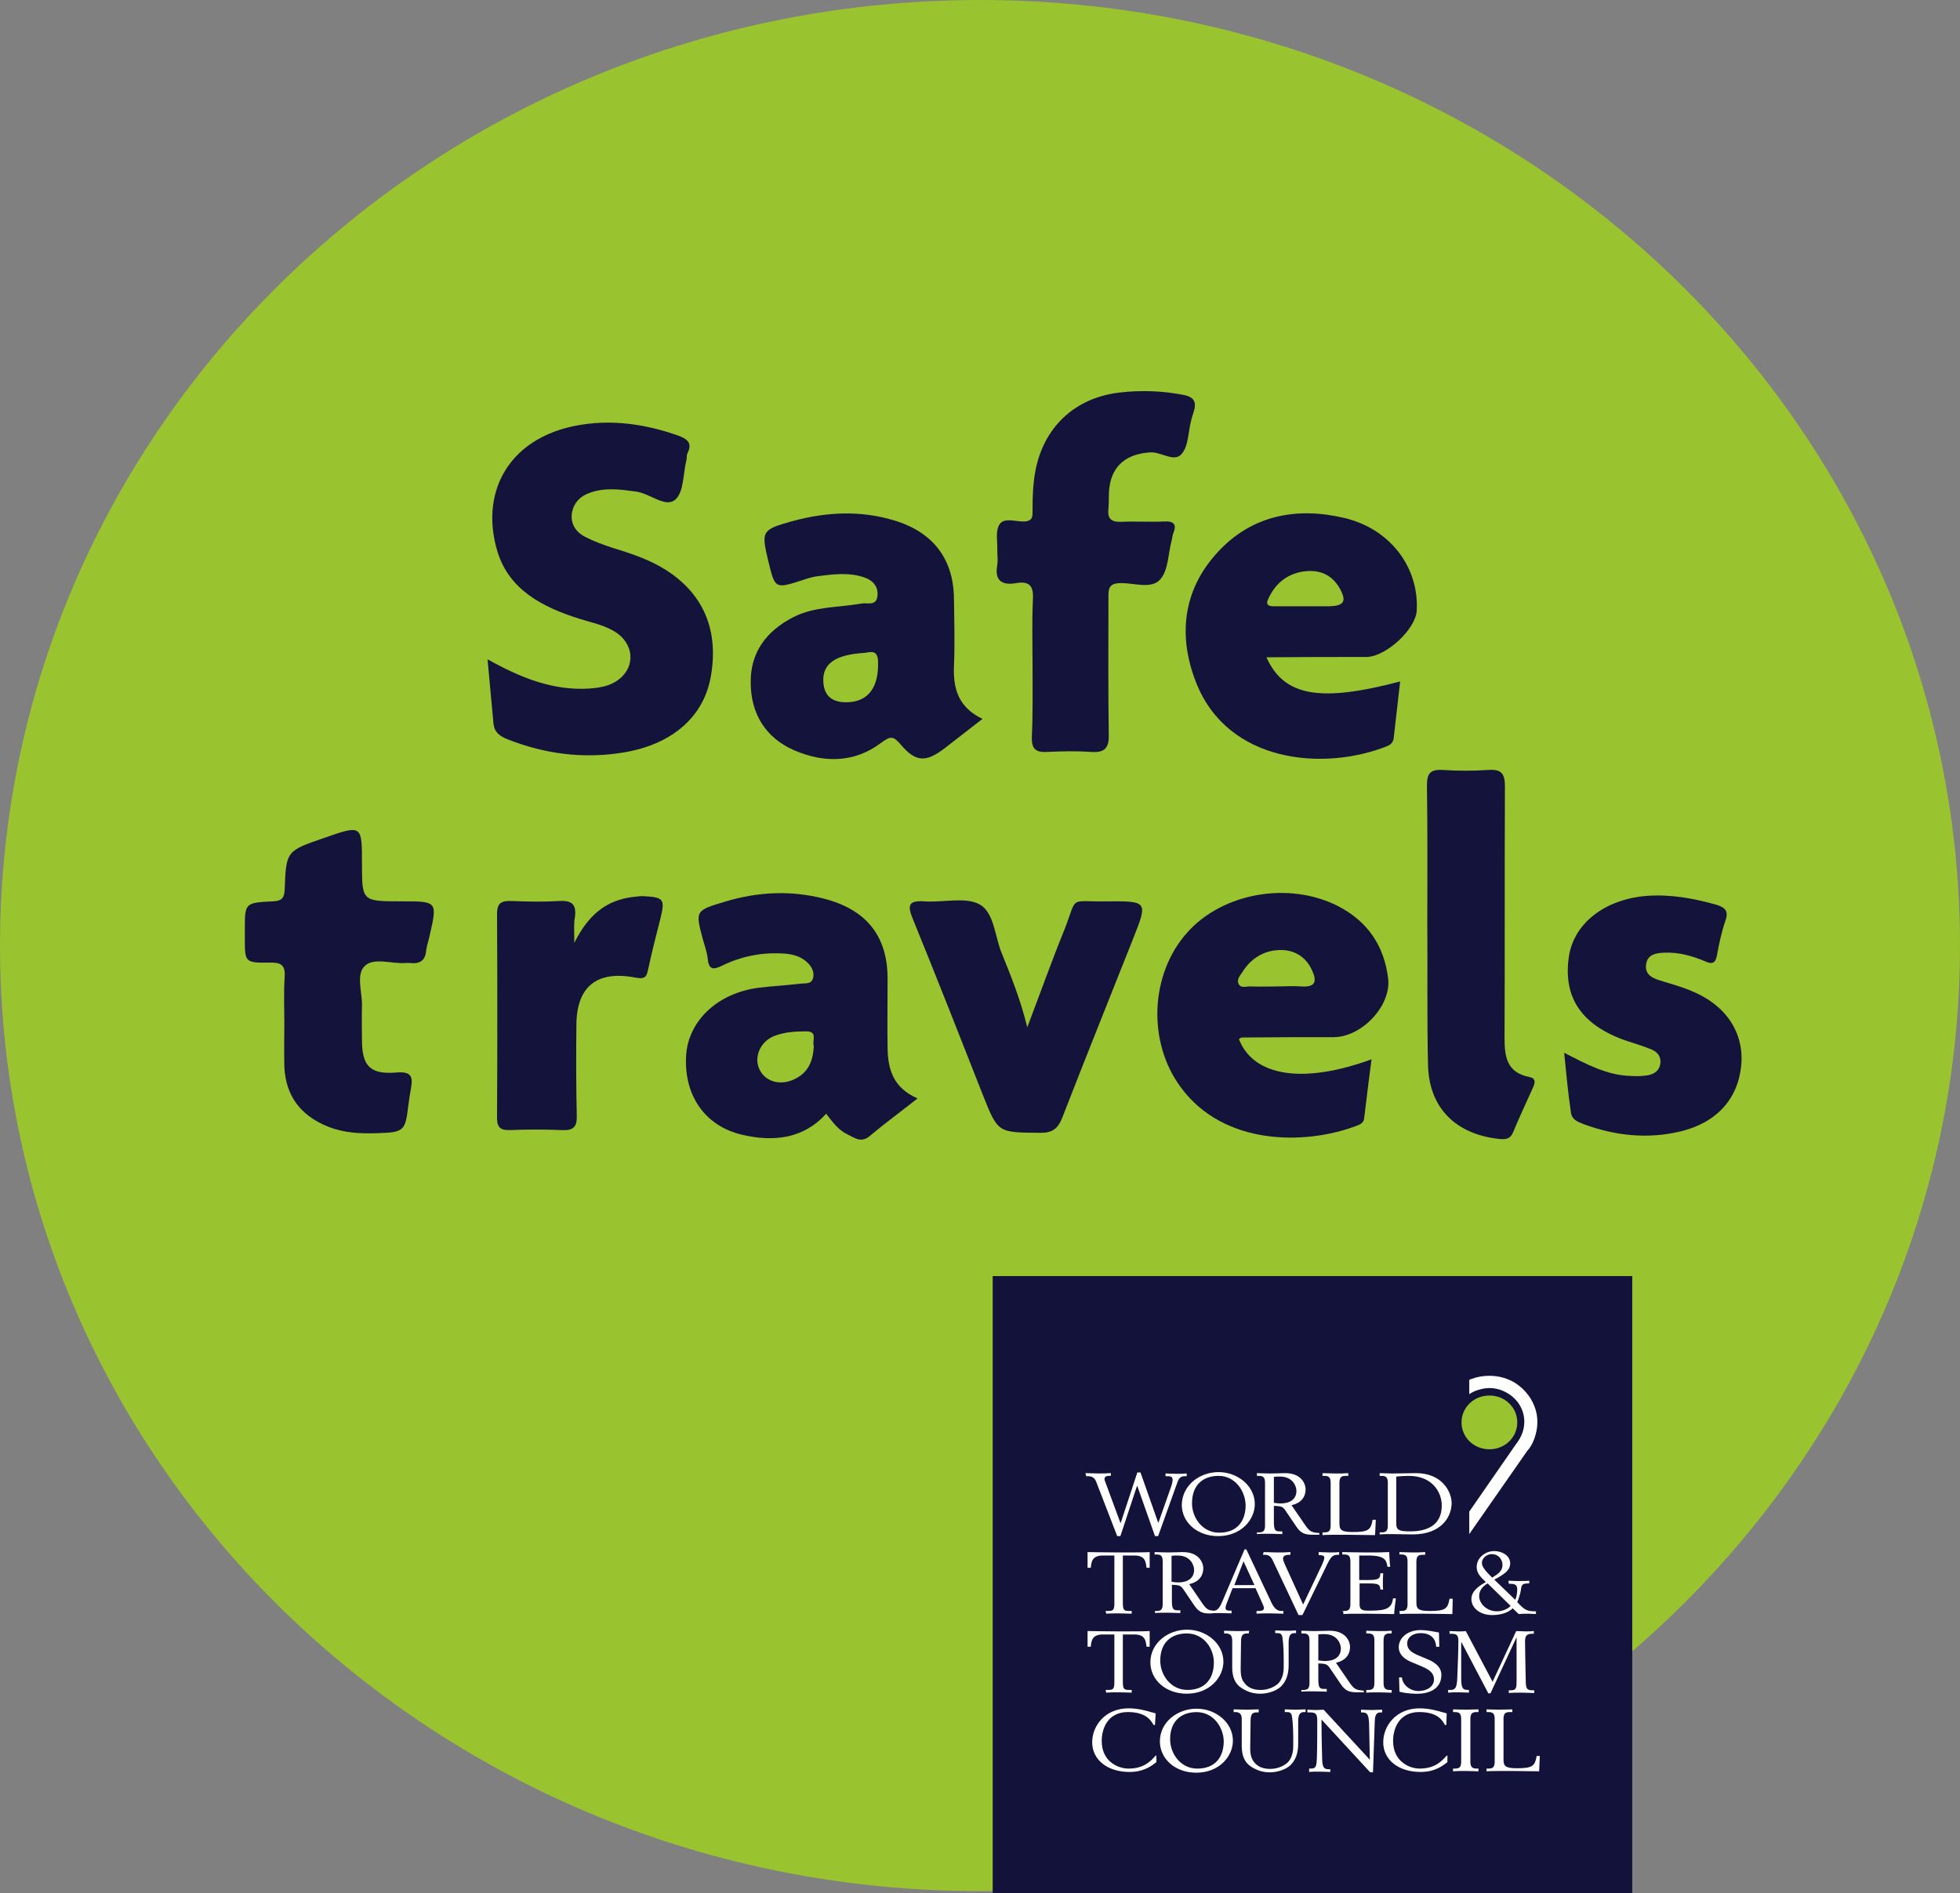 <svg width="59" height="57" viewBox="0 0 59 57" fill="none" xmlns="http://www.w3.org/2000/svg">
<rect x="0" y="0" width="59" height="57" fill="#808080" stroke="none"/>
<g clip-path="url(#clip0_314_3459)">
<path d="M29.5 56.938C45.792 56.938 59 44.192 59 28.469C59 12.746 45.792 0 29.5 0C13.208 0 0 12.746 0 28.469C0 44.192 13.208 56.938 29.5 56.938Z" fill="#99C32F"/>
<path d="M14.676 19.85C15.685 20.414 16.64 20.793 17.724 20.732C17.989 20.711 18.254 20.68 18.488 20.547C19.104 20.209 19.146 19.471 18.573 19.061C18.233 18.825 17.83 18.754 17.447 18.631C16.332 18.282 15.324 17.76 14.973 16.602C14.4 14.706 15.43 12.922 17.925 12.738C18.775 12.677 19.614 12.83 20.421 13.117C20.697 13.22 20.846 13.343 20.697 13.64C20.665 13.701 20.676 13.773 20.665 13.845C20.559 14.255 20.591 14.818 20.325 15.044C20.028 15.3 19.561 14.849 19.136 14.798C18.679 14.736 18.223 14.675 17.777 14.829C17.469 14.931 17.267 15.136 17.214 15.454C17.171 15.782 17.341 16.028 17.628 16.171C17.893 16.304 18.169 16.407 18.456 16.499C18.892 16.632 19.327 16.776 19.73 16.981C21.09 17.688 21.663 18.856 21.398 20.363C21.185 21.592 20.219 22.422 18.753 22.658C17.554 22.853 16.396 22.699 15.281 22.259C15.047 22.166 14.888 22.054 14.856 21.797C14.803 21.183 14.739 20.568 14.676 19.85Z" fill="#13133B"/>
<path d="M31.082 20.087C31.082 19.4 31.061 18.724 31.093 18.037C31.114 17.668 31.008 17.484 30.594 17.556C30.127 17.638 29.936 17.453 30.021 17.002C30.042 16.869 30.021 16.726 30.021 16.592C30.031 16.326 29.957 15.998 30.084 15.793C30.222 15.568 30.573 15.711 30.828 15.701C31.104 15.69 31.082 15.527 31.082 15.352C31.082 14.963 31.093 14.573 31.167 14.184C31.412 12.872 32.346 11.97 33.716 11.817C34.343 11.745 34.98 11.765 35.617 11.888C35.957 11.95 36.02 12.114 35.935 12.39C35.904 12.493 35.872 12.585 35.85 12.688C35.766 13.016 35.776 13.426 35.574 13.661C35.351 13.938 34.959 13.6 34.629 13.62C33.939 13.661 33.493 13.989 33.398 14.655C33.366 14.871 33.387 15.096 33.366 15.322C33.334 15.608 33.44 15.721 33.748 15.711C34.173 15.69 34.597 15.721 35.022 15.701C35.362 15.68 35.426 15.803 35.309 16.08C35.288 16.141 35.288 16.213 35.266 16.285C35.16 16.684 35.171 17.166 34.927 17.443C34.661 17.75 34.13 17.545 33.716 17.556C33.366 17.566 33.366 17.74 33.366 17.986C33.366 19.369 33.355 20.753 33.376 22.126C33.387 22.536 33.238 22.669 32.835 22.639C32.399 22.608 31.953 22.618 31.507 22.639C31.157 22.659 31.051 22.526 31.061 22.188C31.093 21.481 31.082 20.784 31.082 20.087Z" fill="#13133B"/>
<path d="M8.559 30.785C8.559 30.324 8.538 29.863 8.57 29.402C8.591 29.053 8.453 28.971 8.113 28.982C7.37 28.992 7.37 28.971 7.37 28.244C7.37 28.162 7.37 28.07 7.37 27.988C7.37 27.188 7.37 27.178 8.22 27.137C8.506 27.127 8.559 27.014 8.57 26.768C8.613 25.62 8.623 25.62 9.749 25.231C10.896 24.831 10.896 24.831 10.896 25.999C10.896 27.137 10.896 27.137 12.085 27.137C13.168 27.137 13.168 27.137 12.935 28.162C12.903 28.316 12.85 28.459 12.828 28.613C12.807 28.91 12.648 29.033 12.34 28.992C12.308 28.992 12.265 28.992 12.234 28.992C11.798 29.033 11.246 28.807 10.97 29.094C10.715 29.351 10.906 29.873 10.896 30.283C10.885 30.621 10.896 30.97 10.896 31.308C10.896 32.097 11.14 32.353 11.926 32.292C12.382 32.251 12.435 32.415 12.372 32.763C12.34 32.948 12.308 33.132 12.287 33.317C12.202 34.044 12.149 34.095 11.384 34.116C10.864 34.136 10.365 34.116 9.876 33.921C9.037 33.583 8.602 32.989 8.559 32.117C8.549 31.677 8.559 31.236 8.559 30.785Z" fill="#13133B"/>
<path d="M47.085 31.697C47.765 32.045 48.37 32.373 49.081 32.394C49.262 32.404 49.442 32.404 49.612 32.373C49.814 32.332 49.963 32.22 49.984 31.994C49.995 31.789 49.878 31.666 49.708 31.595C49.464 31.492 49.209 31.42 48.965 31.338C47.627 30.877 47.053 30.057 47.223 28.828C47.361 27.813 48.295 27.075 49.57 26.973C50.281 26.921 50.972 27.044 51.662 27.239C51.927 27.321 52.044 27.424 51.938 27.721C51.821 28.059 51.747 28.418 51.683 28.766C51.641 29.002 51.534 29.043 51.322 28.94C50.929 28.776 50.526 28.663 50.09 28.684C49.825 28.694 49.581 28.745 49.549 29.053C49.517 29.33 49.718 29.442 49.952 29.514C50.271 29.617 50.6 29.699 50.908 29.832C51.949 30.252 52.501 31.082 52.416 32.066C52.32 33.081 51.683 33.798 50.589 34.064C49.602 34.3 48.625 34.197 47.68 33.849C47.489 33.777 47.308 33.706 47.287 33.48C47.202 32.916 47.149 32.343 47.085 31.697Z" fill="#13133B"/>
<path d="M30.923 30.93C31.316 29.895 31.655 28.941 32.038 27.999C32.452 26.943 32.144 27.158 33.312 27.138C34.554 27.128 34.554 27.138 34.108 28.265C33.397 30.058 32.675 31.852 31.974 33.656C31.836 34.004 31.655 34.117 31.284 34.106C30.041 34.096 30.041 34.106 29.595 32.989C28.895 31.206 28.194 29.423 27.471 27.65C27.302 27.24 27.365 27.107 27.833 27.138C28.395 27.179 29.064 26.994 29.489 27.23C29.925 27.476 29.946 28.183 30.148 28.685C30.434 29.392 30.721 30.099 30.923 30.93Z" fill="#13133B"/>
<path d="M42.965 27.844C42.965 26.451 42.975 25.047 42.954 23.653C42.954 23.304 43.039 23.161 43.421 23.181C43.878 23.212 44.345 23.212 44.802 23.181C45.216 23.151 45.301 23.315 45.301 23.683C45.29 26.205 45.301 28.736 45.29 31.257C45.29 31.81 45.354 32.292 46.034 32.425C46.235 32.466 46.214 32.589 46.151 32.733C45.949 33.184 45.736 33.635 45.545 34.096C45.46 34.301 45.312 34.311 45.12 34.29C43.804 34.147 43.007 33.337 42.986 32.046C42.954 30.642 42.975 29.238 42.965 27.844Z" fill="#13133B"/>
<path d="M17.288 28.387C17.702 27.557 18.243 27.096 19.072 27.004C19.178 26.994 19.284 26.973 19.39 26.983C19.974 27.014 20.017 27.076 19.889 27.619C19.762 28.131 19.624 28.643 19.517 29.156C19.464 29.392 19.443 29.494 19.125 29.433C17.967 29.207 17.362 29.709 17.351 30.837C17.341 31.759 17.341 32.681 17.362 33.603C17.372 33.942 17.245 34.044 16.905 34.024C16.395 34.003 15.875 34.003 15.365 34.024C15.079 34.034 14.962 33.962 14.962 33.655C14.973 31.605 14.973 29.566 14.962 27.516C14.962 27.178 15.1 27.116 15.408 27.127C15.886 27.147 16.364 27.157 16.841 27.127C17.224 27.106 17.351 27.239 17.309 27.598C17.266 27.803 17.288 28.018 17.288 28.387Z" fill="#13133B"/>
<path d="M41.127 19.78C41.712 19.78 42.614 18.95 42.646 18.386C42.72 17.084 41.85 15.926 40.48 15.598C39.025 15.25 37.676 15.516 36.657 16.623C35.595 17.771 35.457 19.165 36.009 20.558C36.965 22.977 39.853 23.223 41.754 22.465C41.892 22.413 41.945 22.321 41.956 22.198C42.02 21.645 42.083 21.091 42.147 20.517C39.736 21.153 38.653 20.968 38.122 19.79C39.152 19.78 40.14 19.78 41.127 19.78ZM39.237 18.253C38.94 18.253 38.643 18.253 38.335 18.253C38.165 18.253 38.101 18.191 38.175 18.037C38.377 17.587 38.717 17.289 39.227 17.207C39.715 17.136 40.097 17.3 40.331 17.72C40.544 18.099 40.459 18.242 40.023 18.253C39.768 18.253 39.503 18.253 39.237 18.253Z" fill="#13133B"/>
<path d="M37.294 31.288C37.326 31.268 37.347 31.237 37.379 31.237C38.303 31.227 39.216 31.227 40.14 31.227C40.99 31.227 41.882 30.284 41.786 29.464C41.669 28.48 41.17 27.732 40.257 27.271C38.791 26.533 36.806 26.881 35.744 28.07C34.618 29.32 34.533 31.37 35.542 32.733C36.827 34.486 39.259 34.486 40.82 33.901C40.937 33.86 41.053 33.809 41.064 33.666C41.138 33.082 41.202 32.508 41.287 31.893C39.216 32.651 37.73 32.405 37.294 31.288ZM37.411 29.249C37.676 28.829 38.091 28.593 38.59 28.603C38.993 28.613 39.322 28.829 39.492 29.208C39.641 29.526 39.62 29.73 39.174 29.7C38.908 29.679 38.643 29.7 38.388 29.7C38.144 29.7 37.9 29.71 37.655 29.7C37.528 29.689 37.347 29.771 37.283 29.618C37.22 29.485 37.337 29.361 37.411 29.249Z" fill="#13133B"/>
<path d="M28.715 20.087C28.746 19.39 28.725 18.683 28.715 17.986C28.693 16.817 28.077 16.018 26.92 15.67C25.911 15.362 24.892 15.414 23.893 15.68C22.927 15.946 22.906 15.977 23.129 16.899C23.331 17.73 23.331 17.73 24.138 17.473C24.286 17.422 24.446 17.371 24.594 17.35C25.072 17.289 25.55 17.227 26.007 17.381C26.283 17.473 26.453 17.668 26.41 17.965C26.368 18.252 26.102 18.14 25.943 18.17C25.253 18.293 24.53 18.252 23.883 18.58C23.065 19 22.587 19.646 22.598 20.548C22.598 21.47 23.033 22.218 23.925 22.597C24.817 22.977 25.73 22.966 26.527 22.362C26.814 22.146 26.899 22.167 27.111 22.413C27.568 22.956 27.875 22.956 28.438 22.526C28.799 22.249 29.15 21.972 29.575 21.644C28.863 21.306 28.693 20.753 28.715 20.087ZM25.539 21.142C25.104 21.163 24.817 20.999 24.785 20.548C24.743 19.994 25.125 19.707 26.038 19.656C26.219 19.625 26.431 19.564 26.431 19.933C26.453 20.671 26.155 21.111 25.539 21.142Z" fill="#13133B"/>
<path d="M26.718 31.565C26.707 30.868 26.718 30.161 26.718 29.464C26.718 28.183 26.081 27.383 24.796 27.055C23.798 26.799 22.799 26.851 21.822 27.148C20.93 27.414 20.93 27.424 21.153 28.265C21.206 28.459 21.281 28.654 21.302 28.859C21.334 29.177 21.451 29.218 21.737 29.074C22.3 28.798 22.895 28.675 23.532 28.706C23.819 28.716 24.095 28.777 24.307 28.982C24.435 29.105 24.52 29.269 24.477 29.443C24.424 29.648 24.233 29.597 24.084 29.617C23.66 29.669 23.235 29.689 22.821 29.741C21.599 29.904 20.718 30.735 20.654 31.78C20.58 32.969 21.217 33.911 22.353 34.168C23.288 34.383 24.18 34.291 24.87 33.532C25.061 33.778 25.231 34.024 25.518 34.157C25.73 34.26 25.921 34.424 26.187 34.198C26.622 33.83 27.09 33.491 27.62 33.071C26.888 32.754 26.728 32.19 26.718 31.565ZM23.946 32.477C23.511 32.702 23.044 32.579 22.863 32.2C22.683 31.831 22.884 31.349 23.32 31.186C23.617 31.073 23.936 31.052 24.254 31.052C24.637 31.042 24.435 31.339 24.498 31.493C24.477 31.913 24.35 32.272 23.946 32.477Z" fill="#13133B"/>
<path d="M49.134 38.42H29.882V57H49.134V38.42Z" fill="#13123A"/>
<path d="M32.675 44.352C32.792 44.352 32.93 44.363 33.057 44.363C33.184 44.363 33.312 44.363 33.439 44.352V44.434H33.386C33.312 44.434 33.248 44.455 33.248 44.537C33.248 44.568 33.27 44.609 33.291 44.67L33.726 45.849H33.737L34.236 44.332H34.331L34.862 45.839H34.873L35.245 44.783C35.266 44.732 35.298 44.619 35.298 44.557C35.298 44.475 35.255 44.445 35.16 44.445H35.085V44.363C35.17 44.363 35.298 44.373 35.404 44.373C35.51 44.373 35.616 44.373 35.722 44.363V44.445H35.68C35.563 44.445 35.499 44.475 35.446 44.619L34.862 46.248H34.767L34.236 44.742H34.225L33.726 46.248H33.63L33.004 44.629C32.951 44.475 32.855 44.445 32.749 44.445H32.696L32.675 44.352Z" fill="white"/>
<path d="M36.679 44.322C37.263 44.322 37.772 44.742 37.772 45.286C37.772 45.747 37.369 46.249 36.668 46.249C36.031 46.249 35.574 45.829 35.574 45.306C35.585 44.722 36.105 44.322 36.679 44.322ZM36.679 44.435C36.264 44.435 35.882 44.66 35.882 45.265C35.882 45.685 36.19 46.146 36.7 46.146C37.241 46.146 37.496 45.798 37.496 45.316C37.486 44.896 37.188 44.435 36.679 44.435Z" fill="white"/>
<path d="M37.836 46.137H37.889C38.027 46.137 38.08 46.096 38.08 45.922V44.651C38.08 44.477 38.027 44.435 37.889 44.435H37.836V44.353C37.942 44.353 38.08 44.364 38.218 44.364C38.409 44.364 38.558 44.353 38.685 44.353C39.206 44.353 39.301 44.712 39.301 44.835C39.301 45.173 39.036 45.286 38.877 45.317L39.27 45.891C39.429 46.126 39.482 46.137 39.715 46.157V46.208C39.662 46.208 39.609 46.208 39.546 46.208C39.291 46.208 39.163 46.178 39.015 45.952L38.675 45.45C38.6 45.358 38.569 45.348 38.346 45.337V45.829C38.346 46.075 38.399 46.106 38.516 46.106H38.6V46.188C38.473 46.188 38.346 46.178 38.218 46.178C38.091 46.178 37.942 46.178 37.836 46.188V46.137ZM38.346 45.245C38.399 45.255 38.473 45.266 38.547 45.266C38.813 45.266 39.025 45.153 39.025 44.886C39.025 44.774 38.94 44.456 38.526 44.456C38.452 44.456 38.399 44.456 38.346 44.466V45.245Z" fill="white"/>
<path d="M39.81 46.137H39.864C40.002 46.137 40.055 46.096 40.055 45.922V44.651C40.055 44.477 40.002 44.435 39.864 44.435H39.81V44.353C39.917 44.353 40.055 44.364 40.193 44.364C40.32 44.364 40.448 44.364 40.586 44.353V44.435H40.511C40.373 44.435 40.32 44.477 40.32 44.651V45.86C40.32 46.055 40.363 46.126 40.724 46.126C41.202 46.126 41.265 46.055 41.319 45.758H41.414L41.393 46.219C41.138 46.219 40.798 46.208 40.543 46.208C40.203 46.208 39.917 46.208 39.81 46.219V46.137Z" fill="white"/>
<path d="M41.531 46.137H41.584C41.722 46.137 41.776 46.096 41.776 45.922V44.651C41.776 44.477 41.722 44.435 41.584 44.435H41.531V44.353C41.637 44.353 41.776 44.364 41.913 44.364C42.147 44.364 42.391 44.353 42.625 44.353C43.422 44.353 43.697 44.927 43.697 45.255C43.697 45.635 43.422 46.198 42.519 46.198C42.338 46.198 42.126 46.188 41.913 46.188C41.786 46.188 41.637 46.188 41.531 46.198V46.137ZM42.03 45.87C42.03 46.075 42.126 46.106 42.455 46.106C42.975 46.106 43.4 45.911 43.4 45.327C43.4 44.948 43.135 44.435 42.402 44.435C42.275 44.435 42.158 44.446 42.03 44.456V45.87Z" fill="white"/>
<path d="M33.28 48.503H33.354C33.514 48.503 33.545 48.473 33.545 48.257V46.833H33.206C32.887 46.833 32.855 46.997 32.834 47.202H32.738V46.73C32.823 46.73 33.291 46.741 33.673 46.741C34.023 46.741 34.512 46.741 34.607 46.73V47.202H34.512C34.49 46.997 34.459 46.833 34.14 46.833H33.8V48.257C33.8 48.473 33.832 48.503 33.991 48.503H34.066V48.585C33.949 48.585 33.832 48.575 33.683 48.575C33.535 48.575 33.407 48.575 33.301 48.585L33.28 48.503Z" fill="white"/>
<path d="M34.756 48.503H34.809C34.947 48.503 35 48.462 35 48.288V47.017C35 46.843 34.947 46.802 34.809 46.802H34.756V46.73C34.862 46.73 35 46.741 35.138 46.741C35.329 46.741 35.478 46.73 35.605 46.73C36.126 46.73 36.221 47.089 36.221 47.212C36.221 47.55 35.956 47.663 35.797 47.694L36.189 48.268C36.349 48.503 36.402 48.483 36.636 48.503V48.555C36.593 48.565 36.497 48.575 36.444 48.575C36.232 48.585 36.094 48.555 35.945 48.329L35.605 47.827C35.531 47.735 35.499 47.724 35.276 47.714V48.206C35.276 48.452 35.329 48.483 35.446 48.483H35.531V48.565C35.404 48.565 35.276 48.555 35.149 48.555C35.021 48.555 34.873 48.555 34.767 48.565V48.503H34.756ZM35.266 47.622C35.319 47.632 35.393 47.643 35.467 47.643C35.733 47.643 35.945 47.53 35.945 47.263C35.945 47.151 35.86 46.833 35.446 46.833C35.372 46.833 35.319 46.833 35.266 46.843V47.622Z" fill="white"/>
<path d="M36.445 48.503H36.477C36.636 48.503 36.7 48.442 36.795 48.216L37.464 46.648H37.517L38.271 48.247C38.346 48.401 38.431 48.503 38.569 48.503H38.633V48.585C38.516 48.585 38.388 48.575 38.229 48.575C38.07 48.575 37.932 48.575 37.825 48.585V48.503H37.9C37.995 48.503 38.048 48.473 38.048 48.421C38.048 48.38 38.017 48.309 38.006 48.288L37.794 47.817H37.103L36.944 48.227C36.923 48.278 36.891 48.36 36.891 48.411C36.891 48.462 36.923 48.493 37.008 48.493H37.072V48.575C36.965 48.575 36.849 48.565 36.71 48.565C36.594 48.565 36.487 48.565 36.413 48.575L36.445 48.503ZM37.432 47.007L37.156 47.724H37.762L37.432 47.007Z" fill="white"/>
<path d="M38.038 46.73C38.155 46.73 38.303 46.741 38.441 46.741C38.579 46.741 38.718 46.741 38.845 46.73V46.812H38.802C38.664 46.812 38.622 46.864 38.622 46.925C38.622 46.976 38.643 47.017 38.686 47.12L39.227 48.309L39.801 47.099C39.833 47.028 39.864 46.946 39.864 46.894C39.864 46.843 39.811 46.823 39.748 46.823H39.694V46.73C39.79 46.73 39.896 46.741 40.002 46.741C40.109 46.741 40.215 46.741 40.31 46.73V46.812H40.257C40.151 46.812 40.077 46.843 39.971 47.058L39.206 48.626H39.089L38.335 47.028C38.261 46.864 38.208 46.812 38.07 46.812H38.017L38.038 46.73Z" fill="white"/>
<path d="M40.405 48.503H40.458C40.596 48.503 40.65 48.462 40.65 48.288V47.017C40.65 46.843 40.596 46.802 40.458 46.802H40.405V46.73C40.501 46.73 40.841 46.741 41.127 46.741C41.478 46.741 41.616 46.741 41.818 46.73C41.828 46.894 41.828 47.028 41.849 47.171H41.764C41.733 46.987 41.711 46.833 41.191 46.833H40.915V47.571H41.17C41.531 47.571 41.541 47.52 41.552 47.366H41.637C41.637 47.427 41.627 47.509 41.627 47.622C41.627 47.724 41.627 47.806 41.637 47.858H41.552C41.541 47.724 41.531 47.673 41.202 47.673H40.926V48.298C40.926 48.452 40.989 48.493 41.181 48.493H41.265C41.754 48.493 41.892 48.411 41.934 48.124H42.019C41.998 48.288 41.977 48.432 41.966 48.596C41.786 48.596 41.478 48.585 41.159 48.585C40.798 48.585 40.533 48.585 40.437 48.596V48.514H40.405V48.503Z" fill="white"/>
<path d="M42.126 48.503H42.179C42.317 48.503 42.37 48.462 42.37 48.288V47.017C42.37 46.843 42.317 46.802 42.179 46.802H42.126V46.73C42.232 46.73 42.37 46.741 42.508 46.741C42.636 46.741 42.763 46.741 42.901 46.73V46.812H42.827C42.689 46.812 42.636 46.853 42.636 47.028V48.237C42.636 48.432 42.678 48.503 43.039 48.503C43.517 48.503 43.581 48.432 43.634 48.135H43.73L43.719 48.596C43.464 48.596 43.124 48.585 42.869 48.585C42.529 48.585 42.243 48.585 42.137 48.596L42.126 48.503Z" fill="white"/>
<path d="M45.407 47.591C45.492 47.591 45.556 47.601 45.672 47.601C45.853 47.601 45.949 47.601 46.033 47.591V47.673C45.832 47.673 45.8 47.693 45.779 47.888C45.768 47.95 45.726 48.124 45.672 48.236C45.906 48.493 45.98 48.513 46.235 48.513V48.595C46.172 48.595 46.097 48.585 46.023 48.585C45.895 48.585 45.8 48.585 45.715 48.595L45.534 48.421C45.45 48.513 45.248 48.626 44.919 48.626C44.536 48.626 44.292 48.4 44.292 48.144C44.292 47.939 44.451 47.785 44.727 47.632C44.589 47.499 44.451 47.376 44.451 47.181C44.451 46.894 44.717 46.699 44.982 46.699C45.205 46.699 45.46 46.832 45.46 47.068C45.46 47.273 45.301 47.386 44.982 47.56L45.609 48.165C45.651 48.093 45.672 47.96 45.672 47.857C45.672 47.693 45.577 47.683 45.418 47.683L45.407 47.591ZM44.781 47.673C44.589 47.785 44.526 47.919 44.526 48.062C44.526 48.257 44.727 48.513 45.067 48.513C45.237 48.513 45.407 48.431 45.471 48.349L44.781 47.673ZM44.897 46.791C44.759 46.791 44.589 46.914 44.611 47.089C44.621 47.222 44.887 47.468 44.919 47.499C45.099 47.386 45.227 47.294 45.227 47.13C45.237 46.996 45.142 46.791 44.897 46.791Z" fill="white"/>
<path d="M33.28 50.88H33.354C33.514 50.88 33.545 50.85 33.545 50.634V49.21H33.206C32.887 49.21 32.855 49.374 32.834 49.579H32.738V49.107C32.823 49.107 33.291 49.118 33.673 49.118C34.023 49.118 34.512 49.118 34.607 49.107V49.579H34.512C34.49 49.374 34.459 49.21 34.14 49.21H33.8V50.634C33.8 50.85 33.832 50.88 33.991 50.88H34.066V50.962C33.949 50.962 33.832 50.952 33.683 50.952C33.535 50.952 33.407 50.952 33.301 50.962L33.28 50.88Z" fill="white"/>
<path d="M35.733 49.066C36.317 49.066 36.827 49.487 36.827 50.03C36.827 50.491 36.423 50.993 35.723 50.993C35.086 50.993 34.629 50.573 34.629 50.05C34.629 49.466 35.16 49.066 35.733 49.066ZM35.723 49.179C35.309 49.179 34.926 49.405 34.926 49.999C34.926 50.419 35.234 50.88 35.744 50.88C36.285 50.88 36.54 50.532 36.54 50.05C36.54 49.64 36.243 49.179 35.723 49.179Z" fill="white"/>
<path d="M37.591 49.18H37.538C37.421 49.18 37.357 49.221 37.357 49.436C37.357 49.713 37.347 49.99 37.347 50.256C37.347 50.482 37.389 50.584 37.464 50.676C37.559 50.799 37.708 50.881 37.952 50.881C38.218 50.881 38.43 50.748 38.504 50.656C38.6 50.533 38.642 50.379 38.642 50.195V49.918C38.642 49.57 38.61 49.293 38.589 49.242C38.557 49.18 38.526 49.17 38.451 49.17H38.387V49.088C38.472 49.088 38.589 49.098 38.695 49.098C38.802 49.098 38.908 49.098 39.014 49.088V49.17H38.971C38.865 49.17 38.791 49.211 38.791 49.457V50.133C38.791 50.41 38.717 50.625 38.557 50.779C38.43 50.902 38.175 50.994 37.941 50.994C37.729 50.994 37.559 50.943 37.368 50.82C37.166 50.687 37.092 50.471 37.092 50.205V49.385C37.092 49.221 37.007 49.18 36.901 49.18H36.848V49.098C36.965 49.098 37.092 49.108 37.23 49.108C37.357 49.108 37.485 49.108 37.602 49.098L37.591 49.18Z" fill="white"/>
<path d="M39.174 50.881H39.227C39.365 50.881 39.418 50.84 39.418 50.666V49.395C39.418 49.221 39.365 49.18 39.227 49.18H39.174V49.098C39.28 49.098 39.418 49.108 39.556 49.108C39.747 49.108 39.896 49.098 40.023 49.098C40.544 49.098 40.639 49.456 40.639 49.579C40.639 49.917 40.374 50.03 40.215 50.061L40.607 50.635C40.767 50.871 40.82 50.881 41.053 50.901V50.953C41 50.953 40.947 50.953 40.883 50.953C40.629 50.953 40.501 50.922 40.353 50.696L40.013 50.194C39.938 50.102 39.907 50.092 39.684 50.081V50.573C39.684 50.819 39.737 50.85 39.853 50.85H39.938V50.932C39.811 50.932 39.684 50.922 39.556 50.922C39.429 50.922 39.28 50.922 39.174 50.932V50.881ZM39.684 49.989C39.737 49.999 39.811 50.01 39.885 50.01C40.151 50.01 40.363 49.897 40.363 49.631C40.363 49.518 40.278 49.2 39.864 49.2C39.79 49.2 39.737 49.2 39.684 49.21V49.989Z" fill="white"/>
<path d="M41.128 50.881H41.181C41.319 50.881 41.372 50.84 41.372 50.666V49.395C41.372 49.221 41.319 49.18 41.181 49.18H41.128V49.098C41.234 49.098 41.372 49.108 41.51 49.108C41.638 49.108 41.765 49.108 41.892 49.098V49.18H41.839C41.701 49.18 41.648 49.221 41.648 49.395V50.666C41.648 50.83 41.701 50.881 41.839 50.881H41.892V50.963C41.765 50.963 41.648 50.953 41.51 50.953C41.372 50.953 41.234 50.953 41.128 50.963V50.881Z" fill="white"/>
<path d="M43.326 49.58H43.23C43.23 49.498 43.198 49.17 42.763 49.17C42.519 49.17 42.359 49.304 42.359 49.478C42.359 49.632 42.444 49.734 42.688 49.837L42.954 49.949C43.166 50.031 43.389 50.175 43.389 50.431C43.389 50.759 43.145 50.995 42.657 50.995C42.614 50.995 42.349 50.995 42.126 50.933L42.115 50.503H42.2C42.221 50.738 42.455 50.913 42.699 50.913C42.954 50.913 43.166 50.779 43.166 50.564C43.166 50.339 42.965 50.246 42.805 50.175L42.487 50.041C42.264 49.949 42.105 49.806 42.105 49.59C42.105 49.324 42.359 49.078 42.763 49.078C42.943 49.078 43.135 49.119 43.315 49.15L43.326 49.58Z" fill="white"/>
<path d="M43.613 50.88H43.666C43.804 50.88 43.857 50.819 43.868 50.501C43.879 50.142 43.9 49.773 43.9 49.405C43.9 49.23 43.847 49.189 43.687 49.189H43.634V49.107C43.73 49.107 43.794 49.118 43.889 49.118C43.974 49.118 44.091 49.118 44.123 49.107L44.93 50.634L45.641 49.107C45.737 49.107 45.822 49.118 45.907 49.118C45.992 49.118 46.087 49.118 46.172 49.107V49.189H46.13C45.992 49.189 45.907 49.22 45.907 49.405C45.907 49.538 45.917 50.194 45.928 50.583C45.928 50.839 45.96 50.891 46.13 50.891H46.183V50.973C46.087 50.973 45.96 50.962 45.801 50.962C45.641 50.962 45.525 50.962 45.418 50.973V50.891H45.461C45.631 50.891 45.652 50.85 45.652 50.614V49.292L44.866 50.983H44.802L43.995 49.446H43.985V50.511C43.985 50.798 44.017 50.88 44.176 50.88H44.218V50.962C44.144 50.962 44.038 50.952 43.91 50.952C43.783 50.952 43.687 50.952 43.592 50.962V50.88H43.613Z" fill="white"/>
<path d="M34.767 51.936H34.725C34.65 51.803 34.502 51.546 33.95 51.546C33.355 51.546 33.164 52.028 33.164 52.417C33.164 53.042 33.663 53.248 33.971 53.248C34.438 53.248 34.64 53.022 34.788 52.858H34.81V53.053C34.703 53.135 34.459 53.35 34.003 53.35C33.334 53.35 32.877 52.981 32.877 52.458C32.877 51.956 33.27 51.434 33.971 51.434C34.268 51.434 34.544 51.516 34.64 51.546C34.693 51.557 34.757 51.577 34.788 51.587L34.767 51.936Z" fill="white"/>
<path d="M36.019 51.445C36.603 51.445 37.113 51.865 37.113 52.409C37.113 52.87 36.71 53.372 36.009 53.372C35.372 53.372 34.915 52.952 34.915 52.429C34.915 51.845 35.446 51.445 36.019 51.445ZM36.019 51.548C35.605 51.548 35.223 51.773 35.223 52.368C35.223 52.788 35.531 53.249 36.041 53.249C36.582 53.249 36.837 52.901 36.837 52.419C36.827 52.009 36.529 51.548 36.019 51.548Z" fill="white"/>
<path d="M37.878 51.557H37.825C37.708 51.557 37.645 51.598 37.645 51.813C37.645 52.09 37.634 52.367 37.634 52.633C37.634 52.848 37.676 52.961 37.751 53.053C37.846 53.176 37.995 53.258 38.239 53.258C38.505 53.258 38.717 53.125 38.791 53.033C38.887 52.91 38.929 52.756 38.929 52.572V52.295C38.929 51.947 38.898 51.67 38.876 51.619C38.844 51.557 38.813 51.547 38.738 51.547H38.675V51.465C38.76 51.465 38.876 51.475 38.983 51.475C39.089 51.475 39.195 51.465 39.301 51.465V51.547H39.259C39.152 51.547 39.078 51.588 39.078 51.834V52.5C39.078 52.777 39.004 52.992 38.844 53.145C38.717 53.269 38.462 53.361 38.228 53.361C38.016 53.361 37.846 53.309 37.655 53.187C37.453 53.053 37.379 52.838 37.379 52.572V51.752C37.379 51.588 37.294 51.547 37.188 51.547H37.135V51.465C37.252 51.465 37.379 51.475 37.517 51.475C37.645 51.475 37.772 51.465 37.889 51.465V51.557H37.878Z" fill="white"/>
<path d="M39.408 53.248H39.45C39.609 53.248 39.631 53.196 39.641 52.92C39.652 52.581 39.652 52.079 39.652 51.782C39.652 51.598 39.588 51.557 39.439 51.557H39.355V51.475C39.439 51.475 39.524 51.485 39.609 51.485C39.694 51.485 39.769 51.475 39.843 51.475L41.234 52.981L41.213 51.915C41.202 51.618 41.16 51.557 41.001 51.557H40.969V51.475C41.064 51.475 41.181 51.485 41.287 51.485C41.393 51.485 41.5 51.475 41.606 51.475V51.557H41.563C41.468 51.557 41.383 51.587 41.383 51.843L41.33 53.36H41.245L39.79 51.782H39.779C39.779 52.192 39.79 52.581 39.8 52.991C39.811 53.206 39.854 53.268 39.992 53.268H40.045V53.35C39.949 53.35 39.832 53.34 39.726 53.34C39.609 53.34 39.492 53.34 39.408 53.35V53.248Z" fill="white"/>
<path d="M43.538 51.936H43.496C43.422 51.803 43.284 51.546 42.721 51.546C42.126 51.546 41.935 52.028 41.935 52.417C41.935 53.042 42.434 53.248 42.731 53.248C43.199 53.248 43.401 53.022 43.549 52.858H43.57V53.053C43.464 53.135 43.22 53.35 42.763 53.35C42.094 53.35 41.638 52.981 41.638 52.458C41.638 51.956 42.031 51.434 42.731 51.434C43.029 51.434 43.305 51.516 43.401 51.546C43.454 51.557 43.517 51.577 43.549 51.587L43.538 51.936Z" fill="white"/>
<path d="M43.74 53.248H43.793C43.931 53.248 43.984 53.207 43.984 53.033V51.762C43.984 51.588 43.931 51.547 43.793 51.547H43.74V51.465C43.846 51.465 43.984 51.475 44.123 51.475C44.25 51.475 44.377 51.465 44.505 51.465V51.547H44.452C44.314 51.547 44.261 51.588 44.261 51.762V53.033C44.261 53.197 44.314 53.248 44.452 53.248H44.505V53.33C44.377 53.33 44.261 53.32 44.123 53.32C43.984 53.32 43.846 53.32 43.74 53.33V53.248Z" fill="white"/>
<path d="M44.749 53.248H44.802C44.94 53.248 44.993 53.207 44.993 53.033V51.762C44.993 51.588 44.94 51.547 44.802 51.547H44.749V51.465C44.855 51.465 44.993 51.475 45.131 51.475C45.259 51.475 45.386 51.465 45.524 51.465V51.547H45.45C45.312 51.547 45.259 51.588 45.259 51.762V52.971C45.259 53.166 45.301 53.238 45.662 53.238C46.14 53.238 46.204 53.166 46.257 52.869H46.352L46.331 53.33C46.076 53.33 45.737 53.32 45.482 53.32C45.142 53.32 44.855 53.32 44.749 53.33V53.248Z" fill="white"/>
<path d="M46.193 43.297C46.246 43.144 46.278 42.98 46.278 42.816C46.278 42.621 46.236 42.436 46.161 42.273C46.055 42.026 45.864 41.811 45.641 41.658C45.407 41.504 45.131 41.422 44.834 41.422C44.643 41.422 44.473 41.453 44.303 41.514C44.271 41.524 44.25 41.535 44.228 41.545V41.975C44.303 41.924 44.367 41.893 44.452 41.862C44.568 41.822 44.706 41.791 44.834 41.791C44.983 41.791 45.12 41.822 45.237 41.873C45.428 41.955 45.588 42.078 45.705 42.242C45.821 42.406 45.885 42.6 45.885 42.805C45.885 42.918 45.864 43.041 45.821 43.154C45.779 43.267 45.726 43.359 45.651 43.461L45.641 43.471L44.228 45.511V46.187L45.97 43.687C46.066 43.584 46.14 43.451 46.193 43.297Z" fill="white"/>
<path d="M45.673 42.825C45.673 43.276 45.301 43.635 44.834 43.635C44.367 43.635 43.995 43.276 43.995 42.825C43.995 42.374 44.367 42.016 44.834 42.016C45.301 42.016 45.673 42.374 45.673 42.825Z" fill="#9AC330"/>
</g>
<defs>
<clipPath id="clip0_314_3459">
<rect width="59" height="57" fill="white"/>
</clipPath>
</defs>
</svg>
